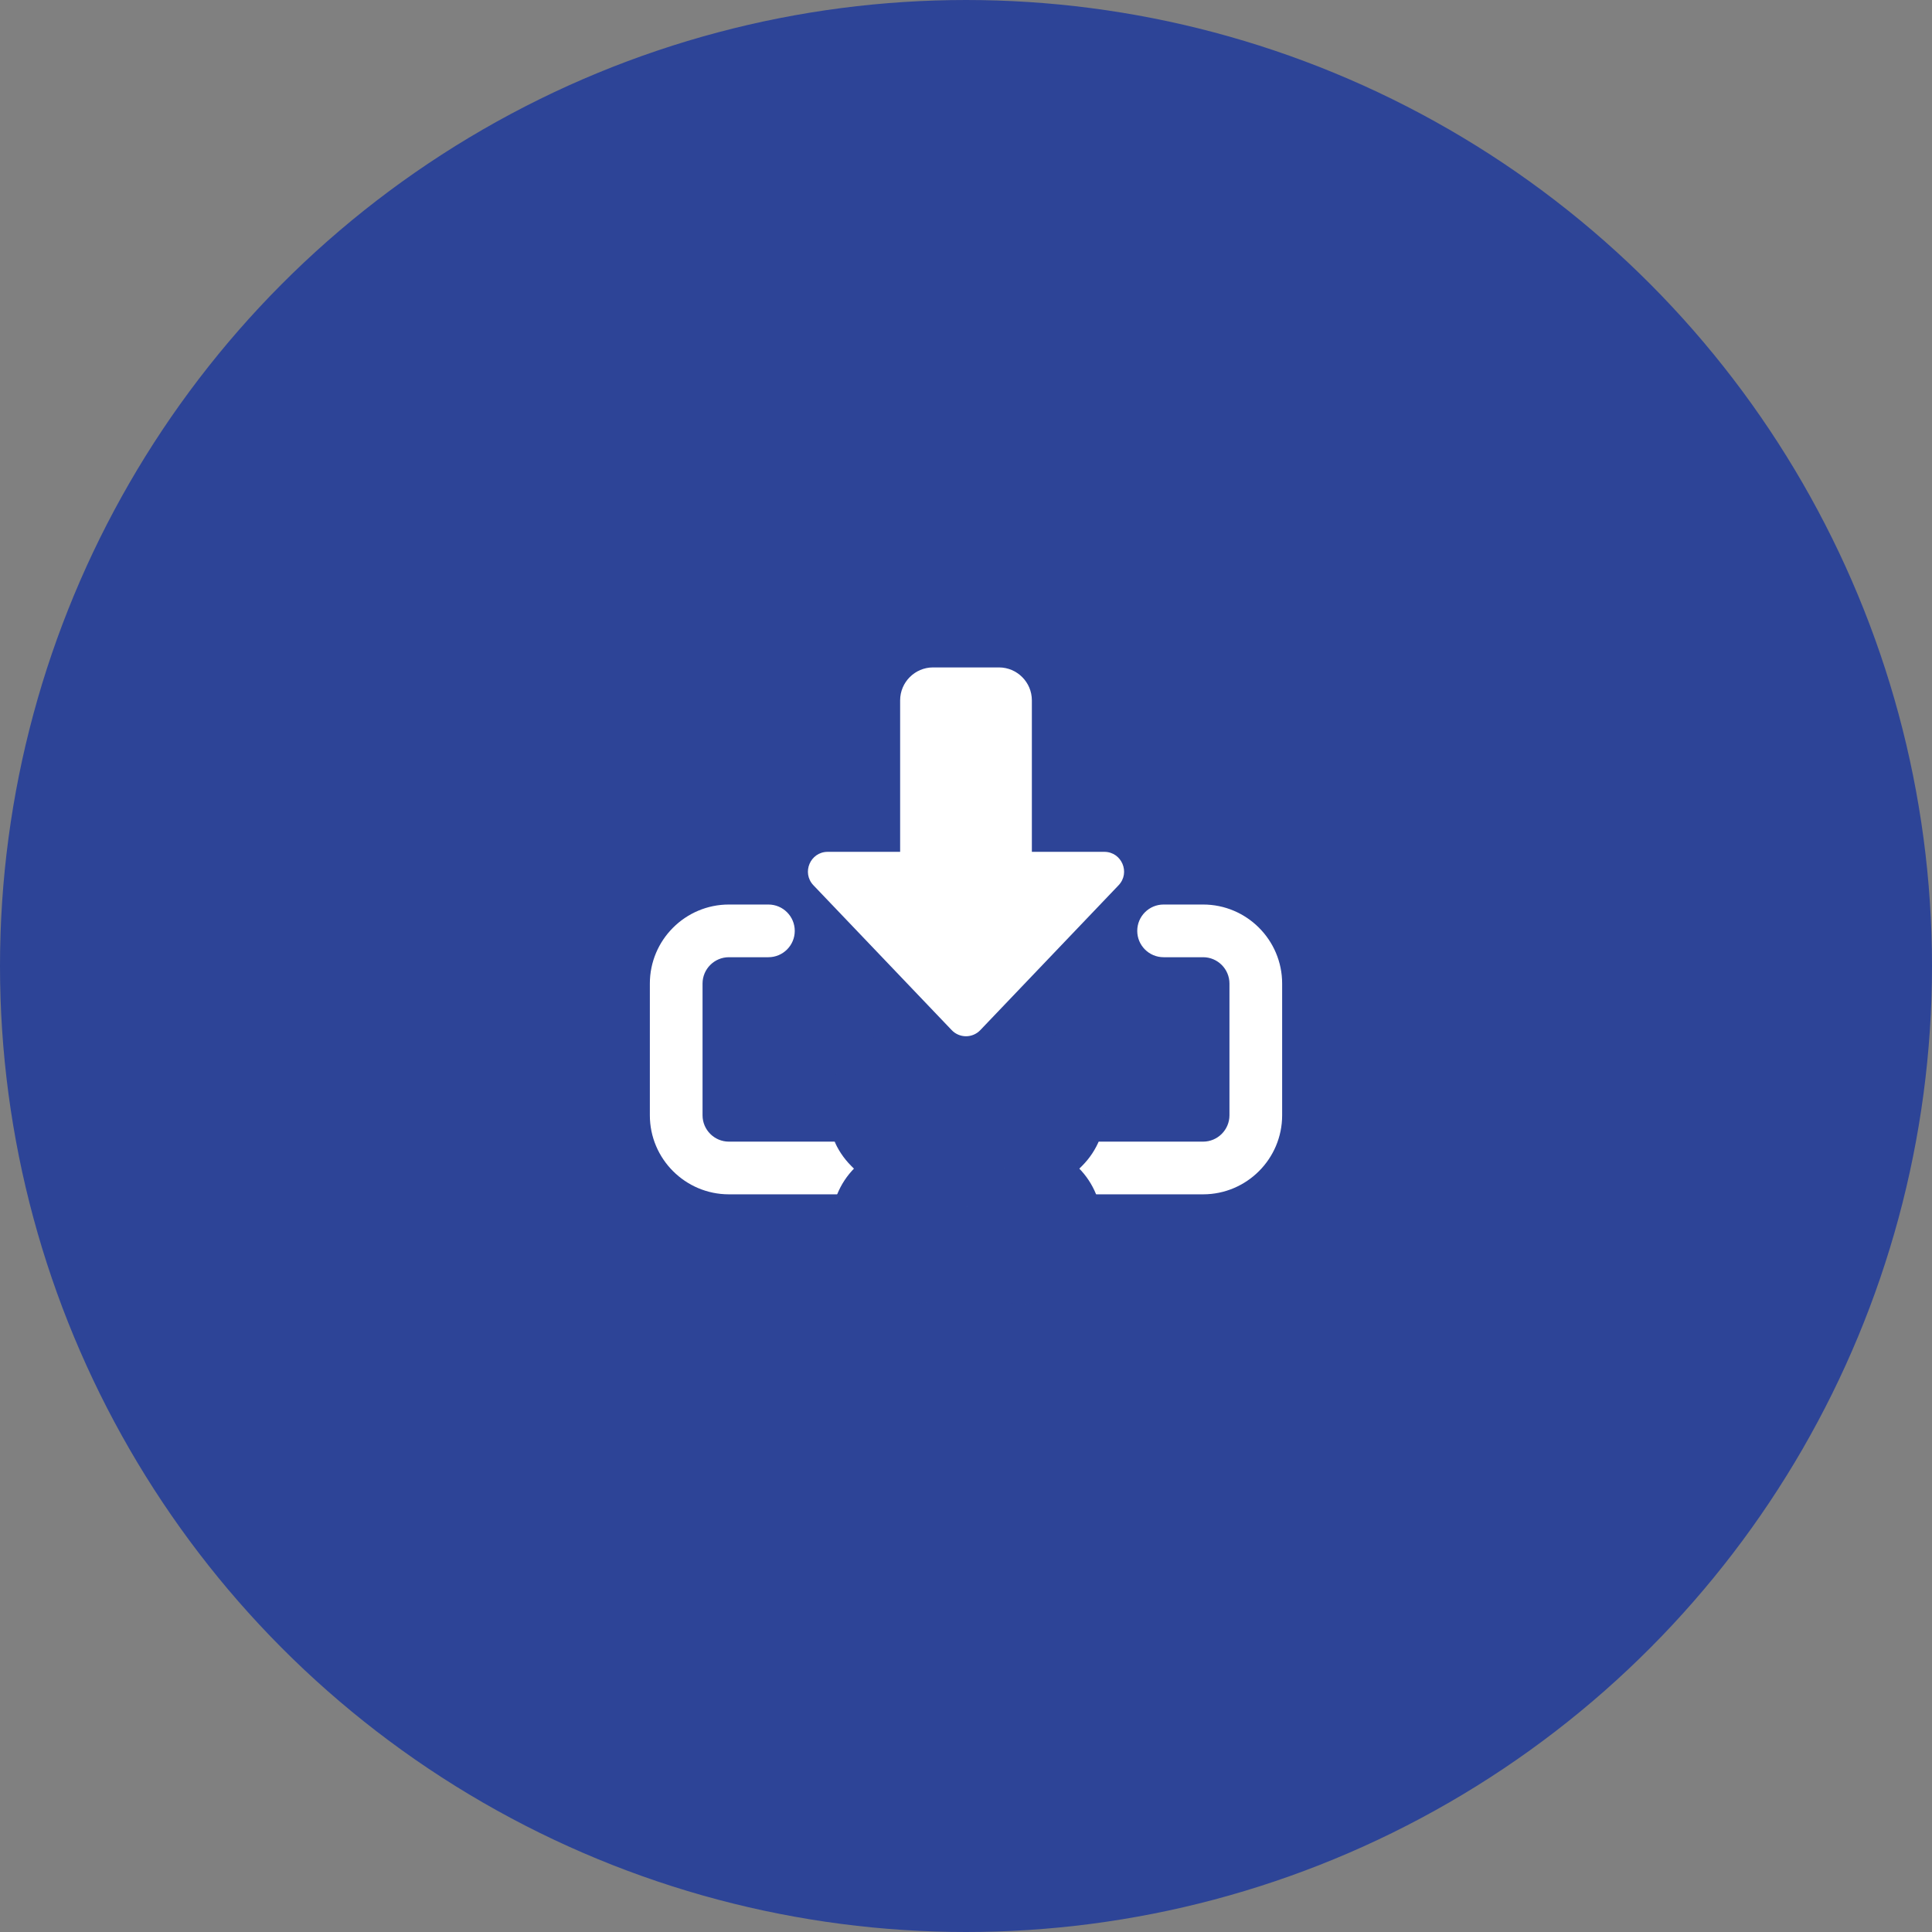 <svg width="110" height="110" viewBox="0 0 110 110" fill="none" xmlns="http://www.w3.org/2000/svg">
<rect x="0" y="0" width="110" height="110" fill="#808080" stroke="none"/>
<circle cx="55" cy="55" r="54" fill="#2D4497" stroke="#2D4497" stroke-width="2"/>
<path d="M55 59C54.693 59 54.398 58.874 54.187 58.652L46.312 50.402C45.63 49.688 46.136 48.5 47.125 48.5H51.25V39.875C51.25 38.842 52.092 38 53.125 38H56.875C57.908 38 58.75 38.842 58.75 39.875V48.5H62.875C63.864 48.5 64.371 49.688 63.688 50.402L55.813 58.652C55.602 58.874 55.307 59 55 59Z" fill="white"/>
<path d="M68.5 68H41.5C39.019 68 37 65.981 37 63.5V56C37 53.519 39.019 51.5 41.5 51.5H43.75C44.578 51.5 45.25 52.172 45.25 53C45.25 53.828 44.578 54.5 43.75 54.5H41.5C40.673 54.5 40 55.173 40 56V63.5C40 64.326 40.673 65 41.5 65H68.5C69.326 65 70 64.326 70 63.5V56C70 55.173 69.326 54.5 68.5 54.5H66.25C65.422 54.5 64.75 53.828 64.75 53C64.75 52.172 65.422 51.5 66.25 51.5H68.5C70.981 51.5 73 53.519 73 56V63.5C73 65.981 70.981 68 68.5 68Z" fill="white"/>
<mask id="path-4-outside-1" maskUnits="userSpaceOnUse" x="47.137" y="58.637" width="16" height="16" fill="black">
<rect fill="white" x="47.137" y="58.637" width="16" height="16"/>
<path fill-rule="evenodd" clip-rule="evenodd" d="M59.284 70.784C59.885 70.184 59.885 69.21 59.284 68.61L57.211 66.537L59.486 64.261C60.086 63.661 60.086 62.688 59.486 62.087C58.885 61.487 57.912 61.487 57.312 62.087L55.036 64.362L52.761 62.087C52.161 61.487 51.188 61.487 50.587 62.087C49.987 62.688 49.987 63.661 50.587 64.261L52.862 66.537L50.789 68.61C50.188 69.21 50.188 70.184 50.789 70.784C51.389 71.385 52.363 71.385 52.963 70.784L55.036 68.711L57.11 70.784C57.71 71.385 58.684 71.385 59.284 70.784Z"/>
</mask>
<path fill-rule="evenodd" clip-rule="evenodd" d="M59.284 70.784C59.885 70.184 59.885 69.21 59.284 68.61L57.211 66.537L59.486 64.261C60.086 63.661 60.086 62.688 59.486 62.087C58.885 61.487 57.912 61.487 57.312 62.087L55.036 64.362L52.761 62.087C52.161 61.487 51.188 61.487 50.587 62.087C49.987 62.688 49.987 63.661 50.587 64.261L52.862 66.537L50.789 68.61C50.188 69.21 50.188 70.184 50.789 70.784C51.389 71.385 52.363 71.385 52.963 70.784L55.036 68.711L57.11 70.784C57.71 71.385 58.684 71.385 59.284 70.784Z" fill="white"/>
<path d="M57.211 66.537L55.09 64.415L52.968 66.537L55.09 68.658L57.211 66.537ZM59.486 64.261L57.364 62.14L57.364 62.14L59.486 64.261ZM59.486 62.087L61.607 59.966H61.607L59.486 62.087ZM57.312 62.087L59.433 64.209V64.209L57.312 62.087ZM55.036 64.362L52.915 66.484L55.036 68.605L57.158 66.484L55.036 64.362ZM52.761 62.087L50.64 64.209H50.64L52.761 62.087ZM50.587 62.087L52.709 64.209L52.709 64.209L50.587 62.087ZM50.587 64.261L48.466 66.383H48.466L50.587 64.261ZM52.862 66.537L54.984 68.658L57.105 66.537L54.984 64.415L52.862 66.537ZM50.789 68.61L48.667 66.489L50.789 68.61ZM50.789 70.784L48.667 72.906L50.789 70.784ZM52.963 70.784L50.842 68.663H50.842L52.963 70.784ZM55.036 68.711L57.158 66.59L55.036 64.468L52.915 66.59L55.036 68.711ZM57.163 70.731C56.592 70.16 56.592 69.234 57.163 68.663L61.406 72.906C63.178 71.134 63.178 68.261 61.406 66.489L57.163 70.731ZM55.09 68.658L57.163 70.731L61.406 66.489L59.332 64.415L55.09 68.658ZM57.364 62.14L55.09 64.415L59.332 68.658L61.607 66.383L57.364 62.14ZM57.364 64.209C56.793 63.637 56.793 62.711 57.364 62.14L61.607 66.383C63.379 64.611 63.379 61.738 61.607 59.966L57.364 64.209ZM59.433 64.209C58.862 64.78 57.936 64.78 57.364 64.209L61.607 59.966C59.835 58.194 56.962 58.194 55.19 59.966L59.433 64.209ZM57.158 66.484L59.433 64.209L55.19 59.966L52.915 62.241L57.158 66.484ZM50.64 64.209L52.915 66.484L57.158 62.241L54.883 59.966L50.64 64.209ZM52.709 64.209C52.137 64.78 51.211 64.78 50.64 64.209L54.883 59.966C53.111 58.194 50.238 58.194 48.466 59.966L52.709 64.209ZM52.709 62.14C53.28 62.711 53.28 63.637 52.709 64.209L48.466 59.966C46.694 61.738 46.694 64.611 48.466 66.383L52.709 62.14ZM54.984 64.415L52.709 62.14L48.466 66.383L50.741 68.658L54.984 64.415ZM52.91 70.731L54.984 68.658L50.741 64.415L48.667 66.489L52.91 70.731ZM52.91 68.663C53.481 69.234 53.481 70.16 52.91 70.731L48.667 66.489C46.895 68.261 46.895 71.134 48.667 72.906L52.91 68.663ZM50.842 68.663C51.413 68.092 52.339 68.092 52.91 68.663L48.667 72.906C50.439 74.677 53.312 74.677 55.084 72.906L50.842 68.663ZM52.915 66.59L50.842 68.663L55.084 72.906L57.158 70.832L52.915 66.59ZM59.231 68.663L57.158 66.59L52.915 70.832L54.989 72.906L59.231 68.663ZM57.163 68.663C57.734 68.092 58.66 68.092 59.231 68.663L54.989 72.906C56.761 74.677 59.634 74.677 61.406 72.906L57.163 68.663Z" fill="#2D4497" mask="url(#path-4-outside-1)"/>
</svg>

